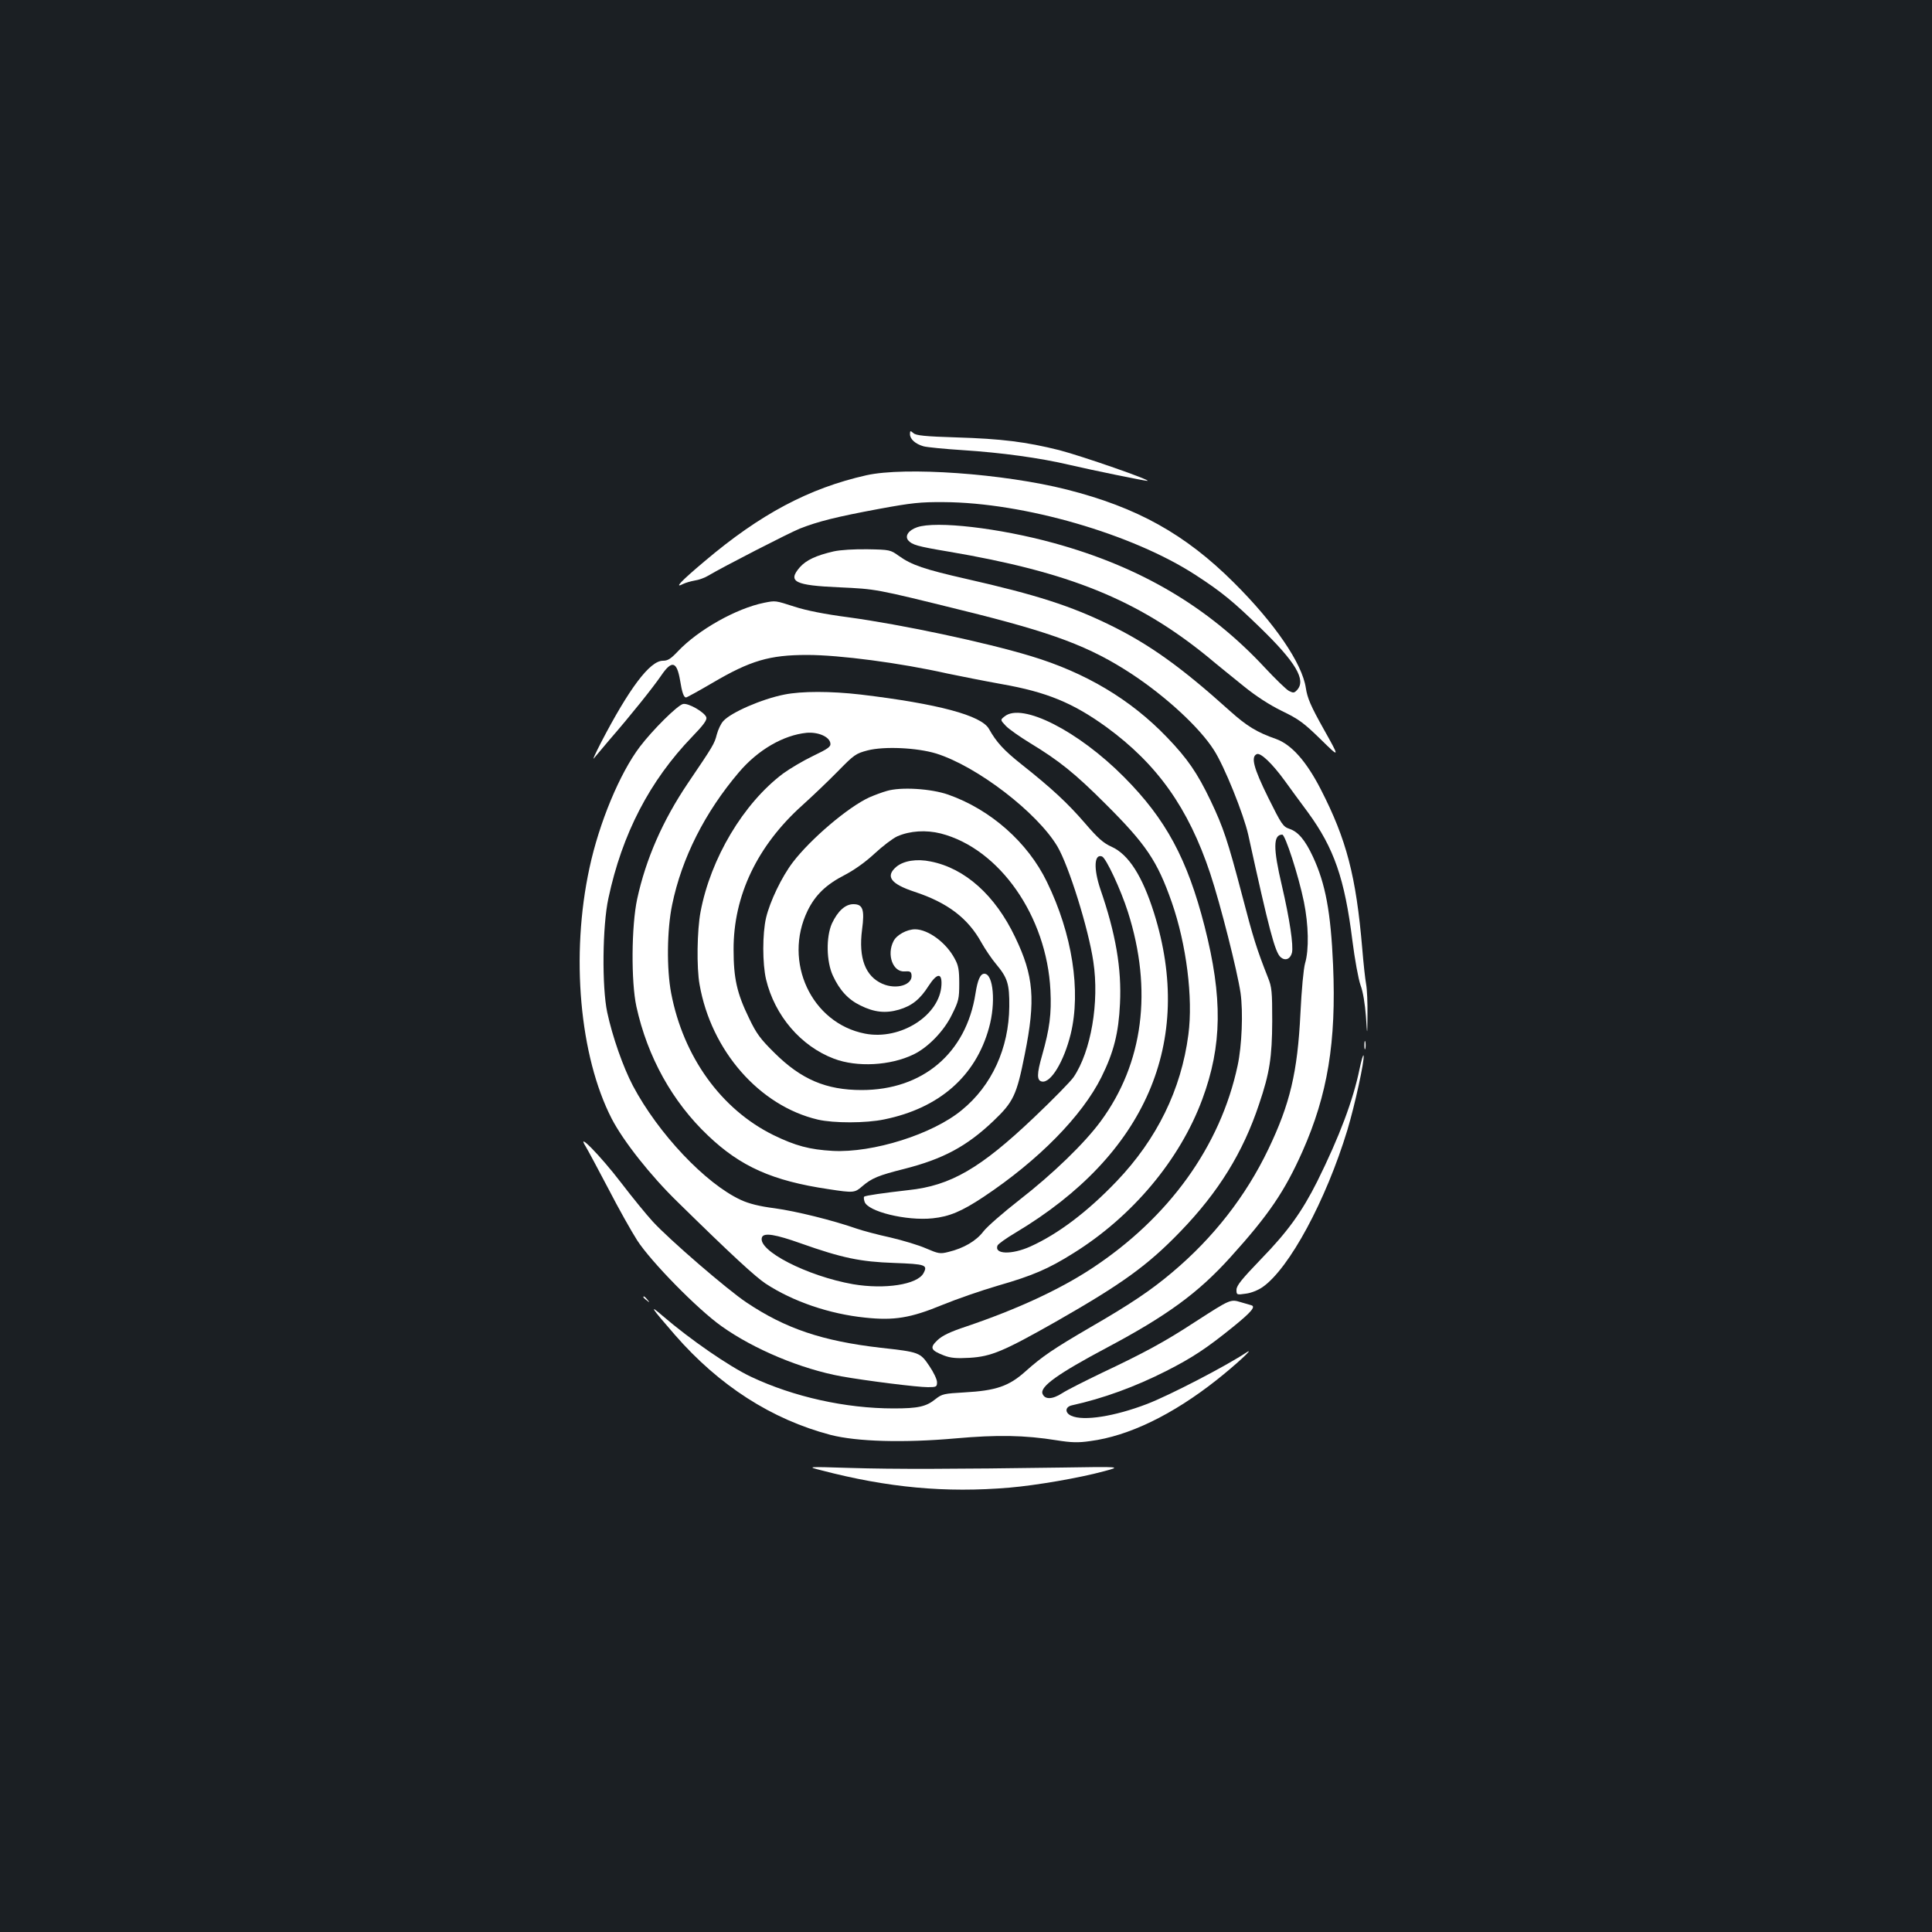 <?xml version="1.0" standalone="no"?>
<!DOCTYPE svg PUBLIC "-//W3C//DTD SVG 20010904//EN"
 "http://www.w3.org/TR/2001/REC-SVG-20010904/DTD/svg10.dtd">
<svg version="1.0" xmlns="http://www.w3.org/2000/svg"
 width="1000pt" height="1000pt" viewBox="0 0 1000 1000"
 preserveAspectRatio="xMidYMid meet">
<rect width="100%" height="100%" fill="#1b1f23"/>
<g transform="translate(0,1000) scale(0.1,-0.1)"
fill="#ffffff" stroke="none">
<path d="M4710 7753 c0 -26 28 -51 70 -63 18 -5 110 -14 204 -20 201 -13 398
-40 551 -76 115 -27 394 -84 404 -83 25 2 -337 128 -456 159 -172 43 -300 59
-533 66 -163 5 -209 10 -222 22 -16 14 -18 13 -18 -5z"/>
<path d="M4484 7540 c-297 -67 -549 -201 -837 -445 -126 -106 -160 -143 -110
-117 10 5 36 13 58 17 22 3 54 15 70 25 81 48 418 221 475 244 94 37 189 61
410 102 168 31 214 36 335 35 414 -2 977 -165 1303 -377 136 -88 197 -139 336
-274 183 -178 237 -269 190 -321 -15 -16 -19 -17 -43 -5 -14 8 -70 62 -124
120 -292 314 -644 522 -1092 645 -283 78 -610 116 -708 82 -44 -15 -65 -45
-46 -68 20 -23 47 -31 208 -58 626 -106 978 -249 1340 -543 51 -43 137 -112
190 -155 63 -51 131 -95 196 -127 87 -42 113 -61 201 -147 100 -98 100 -98 16
52 -69 123 -85 162 -93 214 -19 127 -159 333 -373 546 -252 251 -501 389 -864
481 -328 83 -837 119 -1038 74z"/>
<path d="M4315 7146 c-91 -21 -142 -45 -175 -82 -65 -75 -27 -94 205 -104 190
-9 183 -7 635 -119 472 -116 661 -187 880 -331 177 -117 350 -277 423 -392 54
-83 154 -332 178 -439 108 -493 138 -606 167 -633 24 -21 50 -11 59 22 9 37
-12 176 -52 348 -46 195 -45 264 2 264 15 0 84 -211 112 -348 24 -118 27 -248
6 -318 -8 -29 -18 -135 -24 -259 -15 -306 -54 -469 -166 -703 -117 -244 -285
-459 -498 -638 -110 -93 -219 -166 -420 -282 -192 -112 -252 -152 -340 -231
-85 -76 -152 -99 -315 -108 -105 -6 -116 -8 -149 -34 -49 -40 -91 -49 -218
-49 -248 0 -518 60 -738 164 -114 54 -315 193 -457 315 -73 63 -62 46 63 -98
230 -264 502 -438 806 -518 136 -35 378 -42 648 -18 214 19 355 17 523 -10 75
-12 112 -13 173 -4 199 26 426 136 654 316 95 75 203 174 155 143 -107 -71
-398 -222 -515 -267 -167 -64 -329 -90 -392 -61 -34 15 -33 46 3 54 163 36
327 96 487 177 136 69 210 118 346 228 95 77 120 106 96 113 -6 2 -31 9 -55
16 -53 16 -53 16 -236 -102 -159 -104 -263 -160 -485 -265 -85 -41 -177 -87
-203 -104 -51 -33 -90 -34 -102 -3 -14 37 80 104 334 239 312 166 472 283 639
468 198 219 280 340 372 546 131 295 176 568 159 966 -12 274 -39 420 -104
560 -41 88 -77 130 -122 145 -33 11 -41 23 -110 162 -76 154 -91 212 -58 225
20 7 79 -49 143 -137 26 -36 80 -110 121 -165 135 -185 190 -343 230 -664 12
-95 31 -199 42 -230 13 -34 23 -97 28 -161 7 -105 7 -105 8 6 1 61 -2 133 -7
160 -5 27 -14 110 -20 184 -32 375 -81 564 -215 825 -74 144 -151 231 -231
260 -100 35 -152 67 -240 146 -252 227 -416 344 -620 444 -203 99 -379 156
-745 239 -215 49 -281 71 -348 119 -43 31 -47 32 -161 34 -69 1 -140 -3 -176
-11z"/>
<path d="M3955 6880 c-144 -29 -341 -140 -446 -251 -37 -39 -52 -49 -78 -49
-67 0 -174 -142 -321 -425 -28 -55 -45 -91 -36 -80 9 11 45 54 80 95 113 130
227 273 268 333 55 81 81 75 98 -24 10 -63 19 -89 31 -89 4 0 66 34 136 75
197 116 296 145 491 145 167 0 480 -41 725 -96 62 -13 188 -38 282 -55 233
-41 368 -97 540 -221 265 -193 426 -420 539 -759 54 -163 140 -504 157 -618
14 -99 7 -274 -15 -376 -89 -418 -356 -788 -756 -1051 -168 -110 -384 -210
-649 -300 -82 -27 -124 -47 -149 -71 -41 -39 -35 -52 34 -79 34 -13 64 -16
133 -12 112 7 174 33 446 187 345 197 475 291 645 467 197 204 324 409 407
659 55 162 67 243 68 430 0 152 -2 176 -22 225 -58 147 -77 207 -133 423 -76
289 -98 354 -164 493 -69 144 -120 218 -226 328 -188 196 -422 335 -704 420
-237 72 -673 164 -945 201 -122 16 -218 35 -279 55 -100 32 -97 32 -157 20z"/>
<path d="M4060 6405 c-117 -23 -277 -93 -316 -137 -12 -12 -27 -44 -34 -70
-12 -48 -19 -59 -149 -251 -131 -194 -218 -393 -263 -600 -30 -139 -32 -429
-4 -557 57 -260 186 -493 371 -668 168 -160 333 -234 623 -277 130 -20 136
-19 174 14 50 43 84 57 219 91 200 51 322 116 460 247 105 100 121 134 163
345 57 283 47 407 -50 608 -103 216 -259 356 -437 391 -72 15 -139 4 -177 -27
-59 -50 -30 -89 94 -130 170 -56 276 -136 346 -263 19 -34 53 -84 74 -109 61
-73 71 -103 70 -222 -2 -215 -90 -409 -246 -536 -151 -125 -460 -222 -668
-211 -120 7 -192 26 -307 82 -270 133 -466 405 -529 734 -24 125 -22 328 5
458 50 243 170 479 345 685 99 117 231 193 351 205 60 5 118 -20 123 -54 3
-18 -11 -28 -90 -66 -52 -25 -121 -66 -155 -91 -205 -154 -375 -439 -427 -716
-18 -94 -21 -289 -5 -376 60 -343 310 -628 612 -699 82 -19 249 -19 344 1 284
58 473 223 542 474 36 128 23 280 -24 280 -21 0 -35 -32 -46 -103 -48 -308
-273 -499 -589 -499 -184 0 -313 55 -451 192 -73 72 -94 100 -132 180 -63 129
-80 207 -80 355 -1 279 123 538 356 747 51 46 133 124 183 175 85 87 94 93
155 109 86 22 255 14 354 -16 212 -66 523 -305 628 -481 59 -100 161 -426 186
-596 32 -210 -12 -465 -102 -598 -15 -22 -107 -116 -205 -209 -277 -263 -431
-353 -650 -376 -131 -15 -223 -28 -229 -34 -3 -2 -2 -14 2 -26 16 -51 216
-100 352 -86 87 9 151 36 264 111 284 189 510 419 610 620 64 129 89 229 96
380 9 182 -22 363 -102 594 -35 105 -32 183 9 168 21 -8 97 -171 134 -287 129
-405 80 -784 -141 -1084 -84 -114 -247 -272 -422 -408 -82 -64 -166 -137 -185
-162 -37 -49 -102 -87 -181 -106 -43 -11 -52 -9 -115 18 -38 17 -122 42 -186
57 -65 14 -143 35 -175 46 -123 43 -313 90 -423 105 -79 10 -134 24 -175 43
-184 85 -428 344 -559 591 -51 97 -106 254 -133 380 -28 131 -25 448 6 590 71
334 214 609 434 837 58 60 77 86 73 100 -8 26 -94 76 -121 69 -29 -7 -157
-134 -223 -221 -104 -137 -211 -394 -261 -628 -98 -452 -51 -974 115 -1297 60
-116 201 -295 342 -432 279 -274 401 -386 455 -422 142 -93 330 -157 515 -176
150 -16 235 -2 400 66 73 30 203 75 289 100 177 51 259 86 388 167 307 191
552 484 668 797 103 278 106 526 12 895 -89 348 -200 555 -417 773 -236 238
-528 387 -618 314 -23 -18 -23 -18 6 -49 16 -17 72 -56 124 -88 152 -92 235
-159 391 -315 211 -210 269 -296 344 -510 76 -218 111 -496 86 -685 -37 -285
-163 -541 -371 -759 -151 -158 -303 -273 -447 -338 -96 -43 -188 -41 -170 5 3
8 45 38 94 67 674 403 926 987 716 1655 -60 190 -131 302 -219 342 -43 19 -72
45 -138 122 -89 103 -170 179 -329 305 -92 73 -130 115 -168 183 -39 70 -263
130 -664 178 -155 18 -306 18 -395 0z m86 -2841 c212 -75 307 -95 482 -101
163 -6 175 -10 152 -53 -32 -59 -200 -85 -365 -57 -237 42 -497 175 -471 243
10 25 70 15 202 -32z"/>
<path d="M4590 5906 c-25 -7 -65 -22 -90 -33 -110 -50 -305 -216 -397 -337
-57 -75 -118 -202 -138 -287 -19 -82 -19 -236 0 -318 45 -188 180 -346 352
-411 119 -45 291 -36 411 22 75 36 158 121 199 206 35 70 38 83 38 161 0 70
-4 94 -23 128 -44 84 -137 152 -205 153 -43 0 -96 -29 -112 -61 -37 -71 -3
-163 59 -157 25 2 32 -1 34 -18 7 -52 -78 -78 -151 -46 -88 39 -124 133 -105
280 14 105 4 132 -45 132 -42 0 -81 -36 -111 -100 -31 -70 -29 -197 5 -270 35
-76 80 -124 142 -154 72 -36 131 -42 200 -22 67 20 109 53 154 124 43 66 69
68 66 5 -7 -158 -212 -289 -396 -253 -277 54 -425 372 -297 636 40 82 96 136
194 186 51 27 108 68 154 111 40 37 92 77 116 88 66 29 149 34 225 15 304 -78
549 -428 568 -812 6 -122 -4 -198 -43 -336 -28 -97 -28 -131 -1 -136 46 -9
114 104 149 246 54 223 8 518 -123 787 -99 205 -292 375 -511 452 -88 31 -245
41 -318 19z"/>
<path d="M7062 4590 c0 -19 2 -27 5 -17 2 9 2 25 0 35 -3 9 -5 1 -5 -18z"/>
<path d="M7037 4467 c-33 -161 -104 -350 -219 -582 -79 -157 -152 -259 -290
-401 -100 -104 -128 -138 -128 -160 0 -26 1 -27 48 -20 27 3 64 18 87 34 138
96 328 448 439 813 39 130 89 359 84 385 -2 9 -11 -22 -21 -69z"/>
<path d="M3032 4065 c13 -22 66 -121 118 -220 51 -99 118 -218 148 -265 71
-110 312 -356 436 -444 168 -120 413 -222 621 -260 130 -23 392 -56 448 -56
44 0 47 2 47 26 0 14 -18 52 -40 84 -47 70 -52 72 -252 94 -302 35 -492 99
-695 235 -100 67 -399 325 -485 419 -32 35 -105 124 -163 200 -108 141 -236
271 -183 187z"/>
<path d="M3330 3286 c0 -2 8 -10 18 -17 15 -13 16 -12 3 4 -13 16 -21 21 -21
13z"/>
<path d="M4250 2390 c344 -90 643 -118 975 -90 139 12 361 50 490 85 90 24 90
24 -220 19 -563 -8 -867 -9 -1095 -2 -225 7 -225 7 -150 -12z"/>
</g>
</svg>
